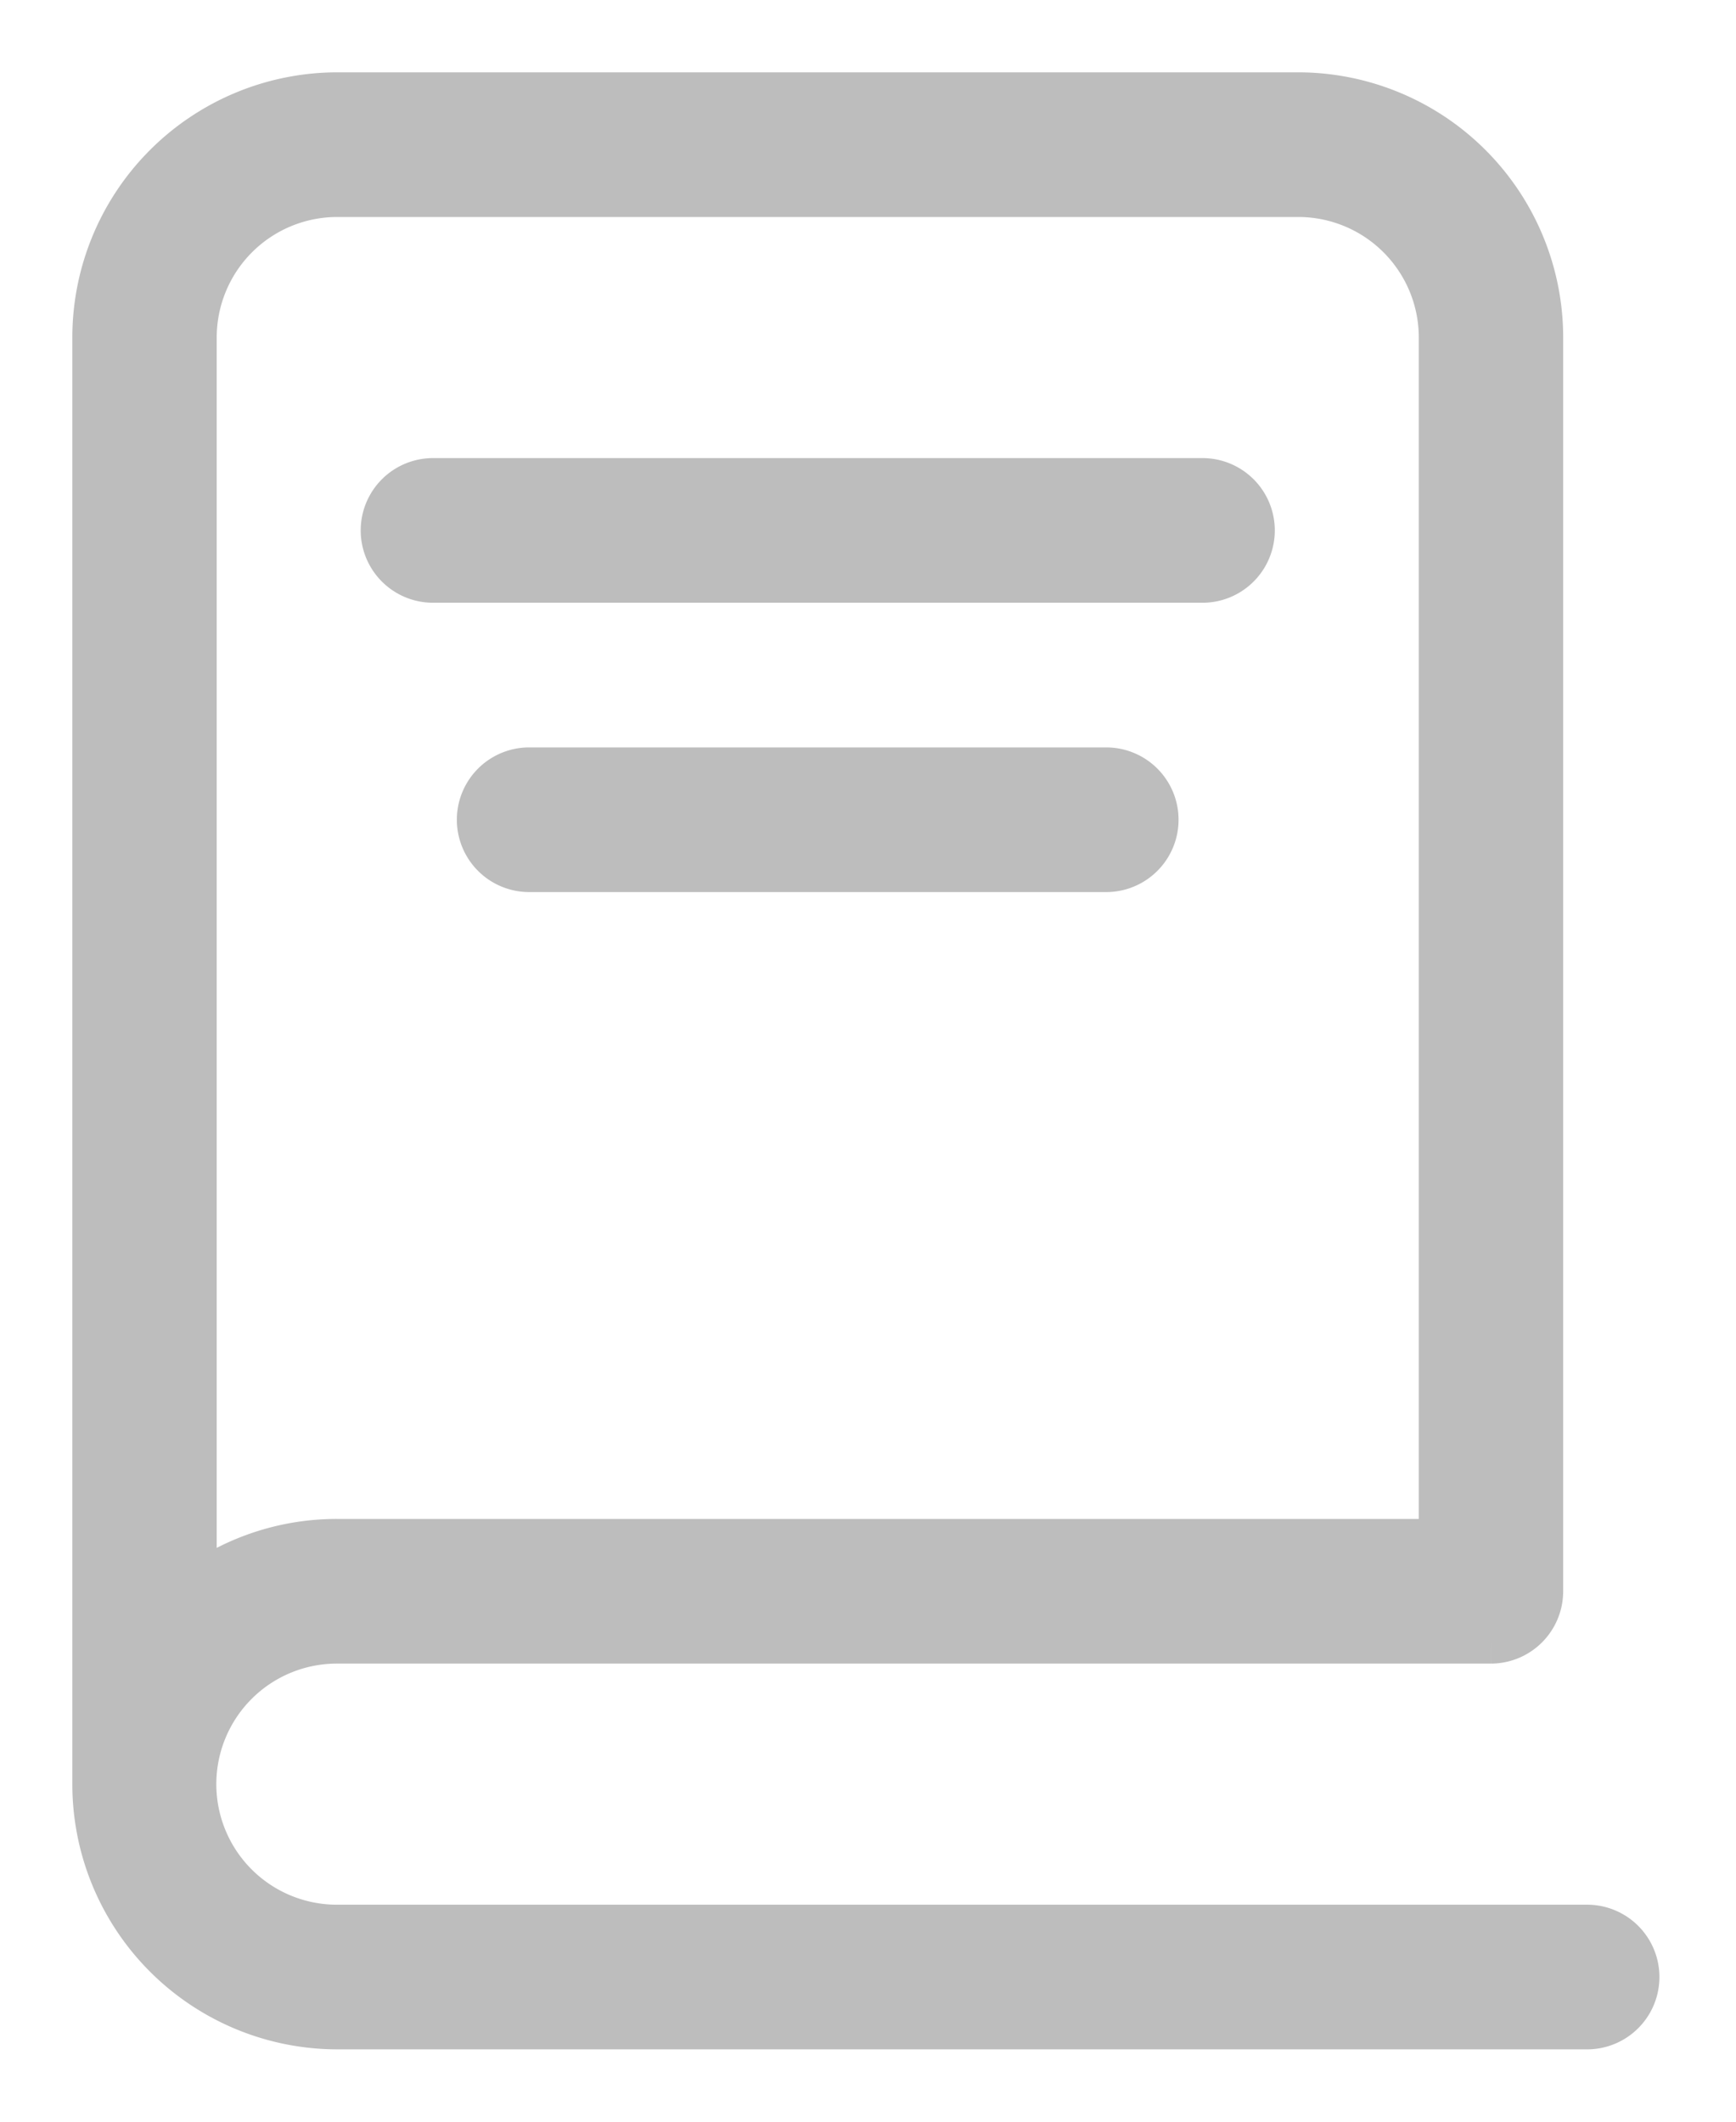 <svg width="18" height="22" viewBox="0 0 18 22" fill="none" xmlns="http://www.w3.org/2000/svg"><path d="M16.456 20H3.493a1.5 1.5 0 010-3h11.966a.5.5 0 00.499-.5v-13A2.5 2.5 0 0013.465 1H3.493A2.5 2.5 0 001 3.5v15A2.5 2.5 0 003.493 21h12.963a.5.5 0 000-1zM1.997 3.5A1.5 1.5 0 013.493 2h9.972a1.5 1.5 0 011.496 1.5V16H3.493a2.48 2.48 0 00-1.496.501V3.5z" fill="#BDBDBD" stroke="#BDBDBD" stroke-width=".5"/><path d="M4.49 6h7.978a.5.5 0 000-1H4.49a.5.5 0 000 1zm6.98 2H5.487a.5.5 0 000 1h5.983a.5.5 0 000-1z" fill="#BDBDBD" stroke="#BDBDBD" stroke-width=".5"/></svg>